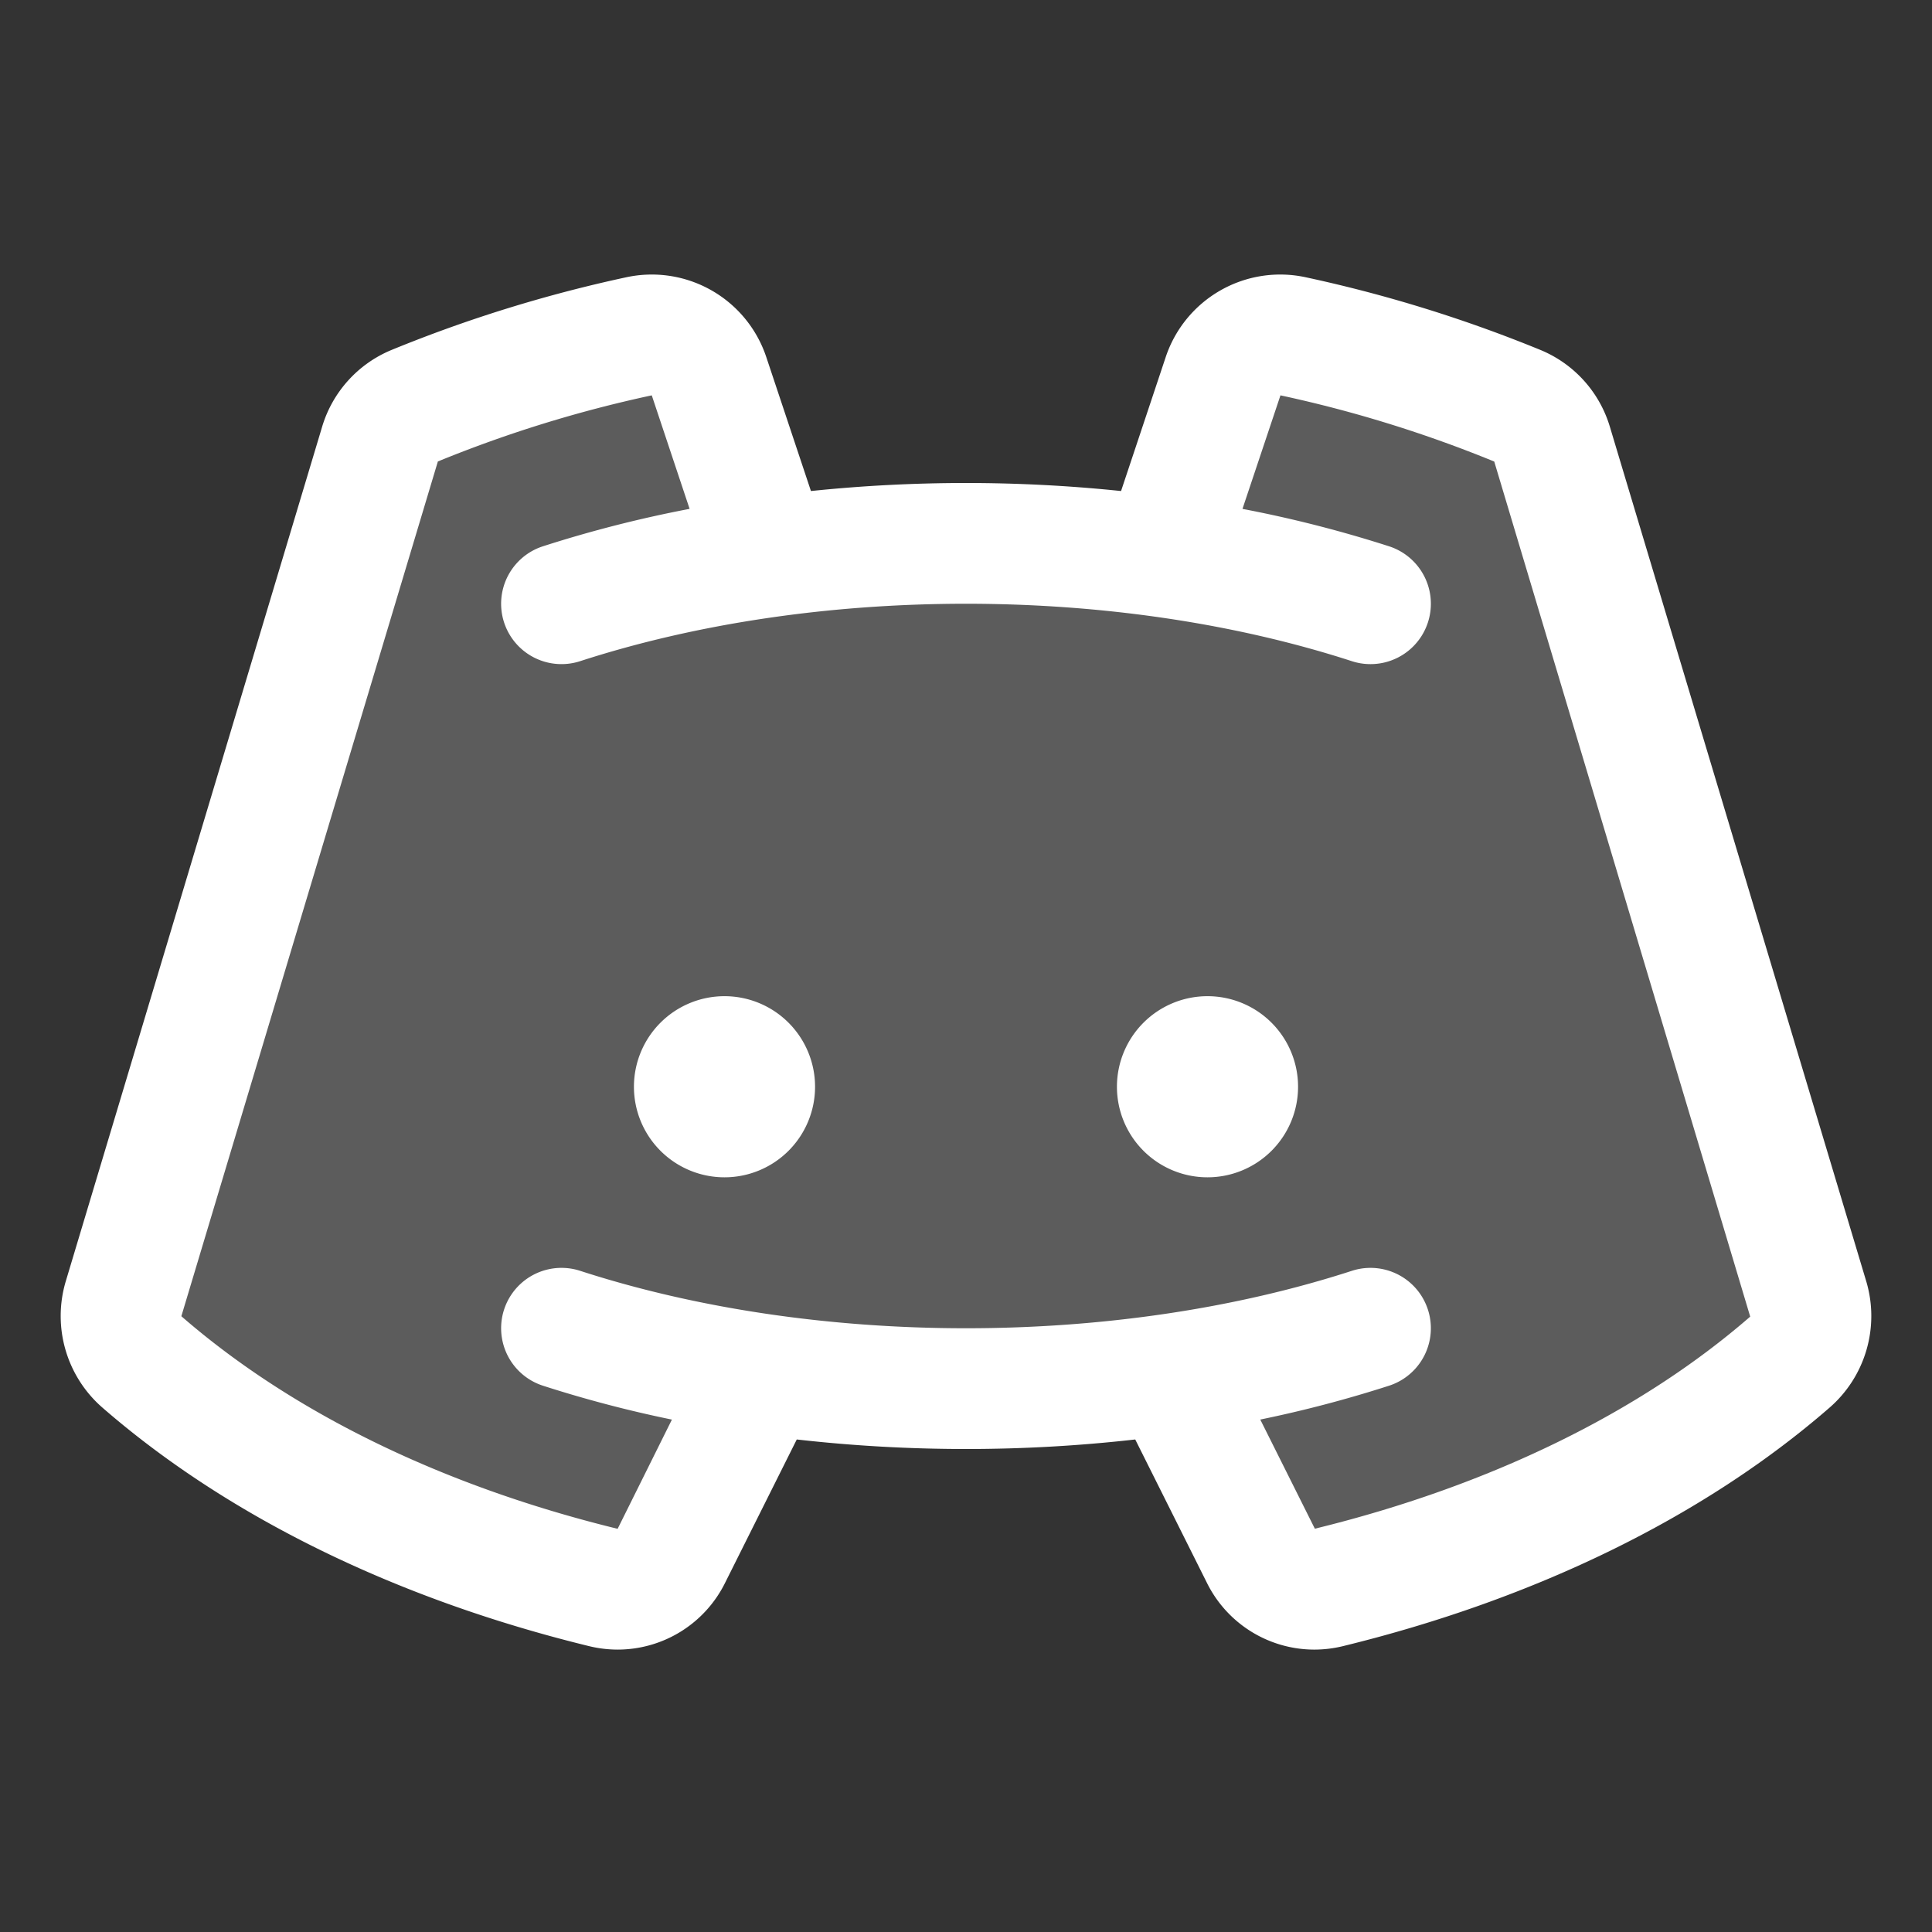 <?xml version="1.0" encoding="utf-8"?><!-- Uploaded to: SVG Repo, www.svgrepo.com, Generator: SVG Repo Mixer Tools -->
<svg fill="#ffffff" width="800px" height="800px" viewBox="0 0 256 256" id="Flat" xmlns="http://www.w3.org/2000/svg">
  <rect x="0" y="0" width="256" height="256" fill="#333333" stroke="none"/>
  <path d="M237.161,180.497c-15.408,13.392-36.562,23.852-61.101,29.851a7.967,7.967,0,0,1-8.991-4.209L155.044,182.088A189.305,189.305,0,0,1,128,184a189.305,189.305,0,0,1-27.044-1.912v-0L88.931,206.138a7.967,7.967,0,0,1-8.991,4.209c-24.539-6-45.693-16.459-61.1-29.851a8.054,8.054,0,0,1-2.472-8.39L50.342,58.861a8.02,8.02,0,0,1,4.626-5.109,175.868,175.868,0,0,1,29.664-9.183A8.018,8.018,0,0,1,93.952,49.855l7.973,23.919a192.475,192.475,0,0,1,52.15,0v0L162.048,49.855a8.018,8.018,0,0,1,9.319-5.286,175.888,175.888,0,0,1,29.665,9.183,8.023,8.023,0,0,1,4.626,5.109L239.632,172.107A8.051,8.051,0,0,1,237.161,180.497Z" opacity="0.2"/>
  <path d="M108,144a12,12,0,1,1-12-12A12,12,0,0,1,108,144Zm52-12a12,12,0,1,0,12,12A12,12,0,0,0,160,132Zm82.409,54.534c-16.576,14.408-38.862,25.329-64.449,31.585a16.063,16.063,0,0,1-3.816.462,15.893,15.893,0,0,1-14.229-8.864l-9.49-18.979A199.136,199.136,0,0,1,128,192a199.143,199.143,0,0,1-22.424-1.263l-9.49,18.979a15.895,15.895,0,0,1-14.23,8.864,16.063,16.063,0,0,1-3.816-.462C52.453,211.863,30.167,200.942,13.592,186.535a16.09,16.09,0,0,1-4.887-16.727L42.679,56.562A15.958,15.958,0,0,1,51.917,46.356,184.06,184.06,0,0,1,82.932,36.751,15.995,15.995,0,0,1,101.541,47.326L107.454,65.064a199,199,0,0,1,41.092,0L154.459,47.325A15.996,15.996,0,0,1,173.067,36.751,183.986,183.986,0,0,1,204.084,46.357a15.953,15.953,0,0,1,9.237,10.205l33.974,113.246A16.091,16.091,0,0,1,242.409,186.534ZM231.912,174.459,197.996,61.159a167.557,167.557,0,0,0-28.329-8.773l-5.033,15.044a163.167,163.167,0,0,1,19.433,4.961,8,8,0,0,1-4.938,15.219C163.787,82.631,146.107,80,128,80c-18.104,0-35.785,2.631-51.13,7.609a8,8,0,1,1-4.938-15.219,163.37,163.37,0,0,1,19.444-4.963l-5.014-15.042A167.558,167.558,0,0,0,58.02,61.147L24.03,174.406c14.718,12.795,34.688,22.518,57.81,28.17L89.032,188.104a161.408,161.408,0,0,1-17.099-4.495,8,8,0,1,1,4.938-15.219C92.213,173.369,109.893,176,128,176s35.787-2.631,51.128-7.609a8,8,0,0,1,4.938,15.219,161.454,161.454,0,0,1-17.073,4.489l7.231,14.462C197.282,196.924,217.252,187.201,231.912,174.459Z"/>
</svg>